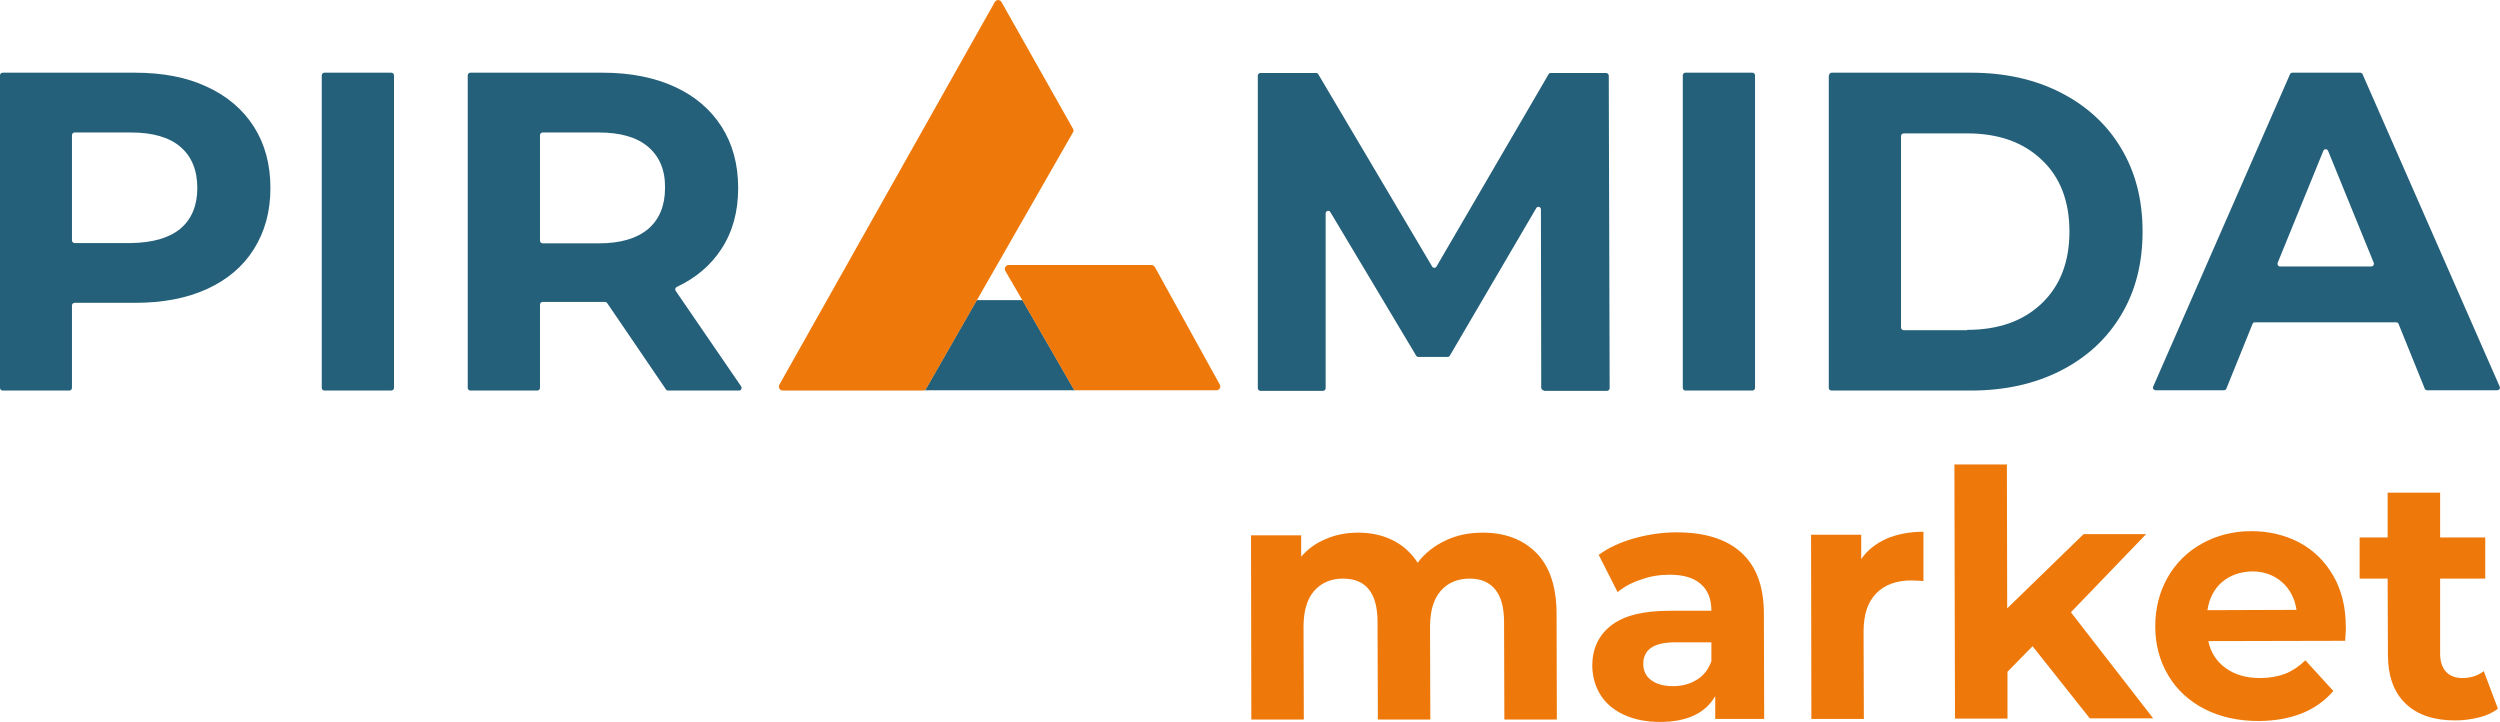 <svg width="180" height="52" viewBox="0 0 180 52" fill="none" xmlns="http://www.w3.org/2000/svg">
<path d="M14.906 6.251C16.371 6.922 17.497 7.895 18.282 9.128C19.068 10.361 19.471 11.832 19.471 13.541C19.471 15.228 19.068 16.677 18.282 17.932C17.497 19.186 16.371 20.138 14.906 20.808C13.441 21.479 11.721 21.803 9.725 21.803H5.372C5.266 21.803 5.181 21.89 5.181 21.998V27.925C5.181 28.033 5.096 28.12 4.99 28.12H0.191C0.085 28.12 0 28.033 0 27.925V5.429C0 5.321 0.085 5.234 0.191 5.234H9.725C11.7 5.234 13.441 5.559 14.906 6.251ZM12.995 16.461C13.802 15.769 14.206 14.795 14.206 13.541C14.206 12.264 13.802 11.269 12.995 10.577C12.188 9.885 10.999 9.539 9.428 9.539H5.372C5.266 9.539 5.181 9.626 5.181 9.734V17.304C5.181 17.413 5.266 17.499 5.372 17.499H9.428C10.999 17.477 12.188 17.131 12.995 16.461Z" fill="#246079"/>
<path d="M23.357 5.234H28.177C28.283 5.234 28.368 5.321 28.368 5.429V27.925C28.368 28.033 28.283 28.12 28.177 28.12H23.357C23.251 28.12 23.166 28.033 23.166 27.925V5.429C23.166 5.321 23.251 5.234 23.357 5.234Z" fill="#246079"/>
<path d="M47.946 28.033L43.72 21.825C43.678 21.782 43.636 21.739 43.572 21.739H43.402H39.07C38.964 21.739 38.879 21.825 38.879 21.933V27.925C38.879 28.033 38.794 28.12 38.688 28.12H33.868C33.762 28.12 33.677 28.033 33.677 27.925V5.429C33.677 5.321 33.762 5.234 33.868 5.234H43.402C45.398 5.234 47.118 5.581 48.583 6.251C50.048 6.922 51.173 7.895 51.959 9.128C52.745 10.361 53.148 11.832 53.148 13.541C53.148 15.249 52.745 16.699 51.938 17.932C51.173 19.1 50.112 20.008 48.732 20.657C48.625 20.7 48.583 20.83 48.647 20.938L53.361 27.817C53.446 27.947 53.361 28.12 53.212 28.12H48.073C48.031 28.098 47.967 28.076 47.946 28.033ZM46.672 10.577C45.865 9.885 44.676 9.539 43.105 9.539H39.07C38.964 9.539 38.879 9.626 38.879 9.734V17.326C38.879 17.434 38.964 17.521 39.07 17.521H43.105C44.676 17.521 45.844 17.175 46.672 16.482C47.479 15.79 47.882 14.795 47.882 13.541C47.904 12.243 47.479 11.269 46.672 10.577Z" fill="#246079"/>
<path d="M110.968 27.925L110.947 15.076C110.947 14.882 110.692 14.817 110.607 14.99L104.386 25.61C104.343 25.675 104.301 25.697 104.237 25.697H102.114C102.05 25.697 101.986 25.654 101.965 25.61L95.786 15.271C95.68 15.098 95.446 15.185 95.446 15.379V27.947C95.446 28.055 95.361 28.141 95.255 28.141H90.754C90.647 28.141 90.562 28.055 90.562 27.947V5.451C90.562 5.343 90.647 5.256 90.754 5.256H94.767C94.831 5.256 94.894 5.299 94.915 5.343L103.112 19.186C103.175 19.316 103.367 19.316 103.43 19.186L111.499 5.343C111.542 5.278 111.584 5.256 111.669 5.256H115.64C115.746 5.256 115.831 5.343 115.831 5.451L115.895 27.947C115.895 28.055 115.81 28.141 115.703 28.141H111.202C111.053 28.098 110.968 28.012 110.968 27.925Z" fill="#246079"/>
<path d="M121.352 5.234H126.172C126.278 5.234 126.363 5.321 126.363 5.429V27.925C126.363 28.033 126.278 28.12 126.172 28.12H121.352C121.246 28.12 121.161 28.033 121.161 27.925V5.429C121.161 5.321 121.246 5.234 121.352 5.234Z" fill="#246079"/>
<path d="M131.693 5.429C131.693 5.321 131.778 5.234 131.884 5.234H141.907C144.349 5.234 146.493 5.71 148.362 6.662C150.23 7.614 151.695 8.955 152.715 10.664C153.755 12.394 154.265 14.384 154.265 16.677C154.265 18.97 153.755 20.96 152.715 22.69C151.674 24.421 150.23 25.74 148.362 26.692C146.493 27.644 144.327 28.12 141.907 28.12H131.863C131.757 28.12 131.672 28.033 131.672 27.925V5.429H131.693ZM141.631 23.75C143.881 23.75 145.665 23.123 147.003 21.847C148.341 20.571 148.999 18.84 148.999 16.677C148.999 14.492 148.341 12.762 147.003 11.507C145.665 10.231 143.881 9.604 141.631 9.604H137.065C136.959 9.604 136.874 9.69 136.874 9.799V23.577C136.874 23.685 136.959 23.772 137.065 23.772H141.631V23.75Z" fill="#246079"/>
<path d="M172.526 23.209H162.355C162.27 23.209 162.206 23.253 162.185 23.318L160.295 27.99C160.274 28.055 160.189 28.098 160.125 28.098H155.199C155.071 28.098 154.965 27.947 155.029 27.838L164.881 5.343C164.903 5.278 164.988 5.234 165.051 5.234H169.935C169.999 5.234 170.084 5.278 170.105 5.343L179.979 27.838C180.042 27.968 179.936 28.098 179.809 28.098H174.755C174.67 28.098 174.607 28.055 174.585 27.99L172.695 23.318C172.674 23.253 172.611 23.209 172.526 23.209ZM170.912 18.927L167.621 10.858C167.557 10.707 167.344 10.707 167.281 10.858L163.99 18.927C163.947 19.056 164.032 19.186 164.159 19.186H170.721C170.869 19.186 170.954 19.056 170.912 18.927Z" fill="#246079"/>
<path d="M77.504 28.098H66.462C66.568 28.098 66.653 28.055 66.695 27.947L70.326 21.609H73.618L77.27 27.947C77.312 28.055 77.397 28.098 77.504 28.098Z" fill="#246079"/>
<path d="M77.249 9.539L70.327 21.631L66.696 27.968C66.653 28.055 66.547 28.12 66.462 28.12H56.355C56.142 28.12 56.015 27.882 56.121 27.687L71.622 0.151C71.728 -0.043 72.004 -0.043 72.11 0.151L77.249 9.258C77.313 9.344 77.313 9.453 77.249 9.539Z" fill="#EE7809"/>
<path d="M87.59 28.098H77.504C77.398 28.098 77.313 28.055 77.271 27.968L73.618 21.631L72.387 19.511C72.281 19.316 72.408 19.078 72.62 19.078H82.898C83.004 19.078 83.089 19.143 83.152 19.23L87.824 27.687C87.93 27.86 87.803 28.098 87.59 28.098Z" fill="#EE7809"/>
<path d="M110.629 39.822C111.584 40.795 112.073 42.266 112.073 44.213L112.094 51.805H108.314L108.293 44.797C108.293 43.737 108.081 42.958 107.656 42.439C107.231 41.92 106.615 41.66 105.83 41.66C104.938 41.66 104.237 41.963 103.728 42.547C103.218 43.131 102.963 43.996 102.963 45.143L102.984 51.805H99.205L99.184 44.797C99.184 42.699 98.355 41.66 96.699 41.66C95.829 41.66 95.128 41.963 94.618 42.547C94.109 43.131 93.854 43.996 93.854 45.143L93.875 51.805H90.095L90.074 38.546H93.684V40.081C94.172 39.519 94.767 39.086 95.468 38.805C96.168 38.502 96.933 38.351 97.782 38.351C98.695 38.351 99.523 38.524 100.267 38.892C101.01 39.259 101.604 39.8 102.071 40.514C102.602 39.822 103.282 39.281 104.089 38.913C104.896 38.524 105.787 38.351 106.764 38.351C108.378 38.351 109.673 38.849 110.629 39.822Z" fill="#EE7809"/>
<path d="M125.365 39.779C126.448 40.752 127 42.223 127 44.191L127.021 51.762H123.496V50.118C122.795 51.351 121.458 51.978 119.525 51.978C118.527 51.978 117.657 51.805 116.914 51.459C116.17 51.113 115.618 50.637 115.236 50.032C114.854 49.426 114.663 48.734 114.642 47.955C114.642 46.722 115.088 45.749 116.001 45.035C116.914 44.321 118.315 43.975 120.226 43.975H123.22C123.22 43.131 122.965 42.482 122.456 42.05C121.946 41.596 121.203 41.379 120.205 41.379C119.504 41.379 118.825 41.487 118.166 41.725C117.487 41.942 116.935 42.245 116.468 42.634L115.109 39.952C115.809 39.432 116.659 39.043 117.657 38.762C118.655 38.481 119.674 38.329 120.715 38.329C122.732 38.329 124.282 38.805 125.365 39.779ZM122.158 48.95C122.668 48.647 123.008 48.193 123.22 47.609V46.246H120.63C119.079 46.246 118.315 46.765 118.315 47.804C118.315 48.301 118.506 48.69 118.888 48.972C119.271 49.253 119.78 49.404 120.46 49.404C121.097 49.404 121.67 49.253 122.158 48.95Z" fill="#EE7809"/>
<path d="M135.833 38.783C136.598 38.459 137.49 38.286 138.488 38.286V41.833C138.063 41.812 137.787 41.79 137.638 41.79C136.555 41.79 135.706 42.093 135.09 42.72C134.474 43.348 134.177 44.256 134.177 45.489L134.198 51.762H130.419L130.397 38.502H134.007V40.254C134.453 39.605 135.069 39.13 135.833 38.783Z" fill="#EE7809"/>
<path d="M146.344 46.527L144.539 48.366V51.74H140.759L140.717 33.441H144.496L144.518 43.802L150.017 38.459H154.519L149.104 44.083L155.028 51.719H150.463L146.344 46.527Z" fill="#EE7809"/>
<path d="M168.852 46.138L159 46.16C159.17 46.982 159.594 47.63 160.253 48.106C160.911 48.582 161.739 48.82 162.716 48.82C163.395 48.82 163.99 48.712 164.521 48.517C165.051 48.301 165.54 47.977 165.986 47.544L168.003 49.75C166.771 51.178 164.988 51.892 162.631 51.913C161.166 51.913 159.87 51.632 158.724 51.048C157.598 50.464 156.728 49.664 156.112 48.626C155.496 47.587 155.178 46.419 155.178 45.1C155.178 43.802 155.475 42.634 156.07 41.574C156.664 40.536 157.492 39.714 158.554 39.13C159.616 38.546 160.783 38.243 162.1 38.243C163.374 38.243 164.521 38.524 165.561 39.065C166.602 39.627 167.408 40.428 168.003 41.466C168.598 42.504 168.895 43.715 168.895 45.1C168.916 45.165 168.895 45.511 168.852 46.138ZM159.998 41.898C159.425 42.396 159.064 43.066 158.936 43.932L165.349 43.91C165.221 43.066 164.86 42.396 164.287 41.898C163.714 41.401 162.992 41.141 162.164 41.141C161.314 41.163 160.592 41.401 159.998 41.898Z" fill="#EE7809"/>
<path d="M179.851 51.026C179.49 51.308 179.023 51.524 178.492 51.654C177.961 51.783 177.388 51.87 176.794 51.87C175.244 51.87 174.054 51.481 173.205 50.659C172.356 49.858 171.931 48.669 171.931 47.111L171.91 41.66H169.893V38.697H171.91V35.474H175.689V38.697H178.938V41.66H175.689V47.068C175.689 47.63 175.838 48.063 176.114 48.366C176.39 48.669 176.794 48.82 177.303 48.82C177.898 48.82 178.407 48.647 178.832 48.323L179.851 51.026Z" fill="#EE7809"/>
</svg>
